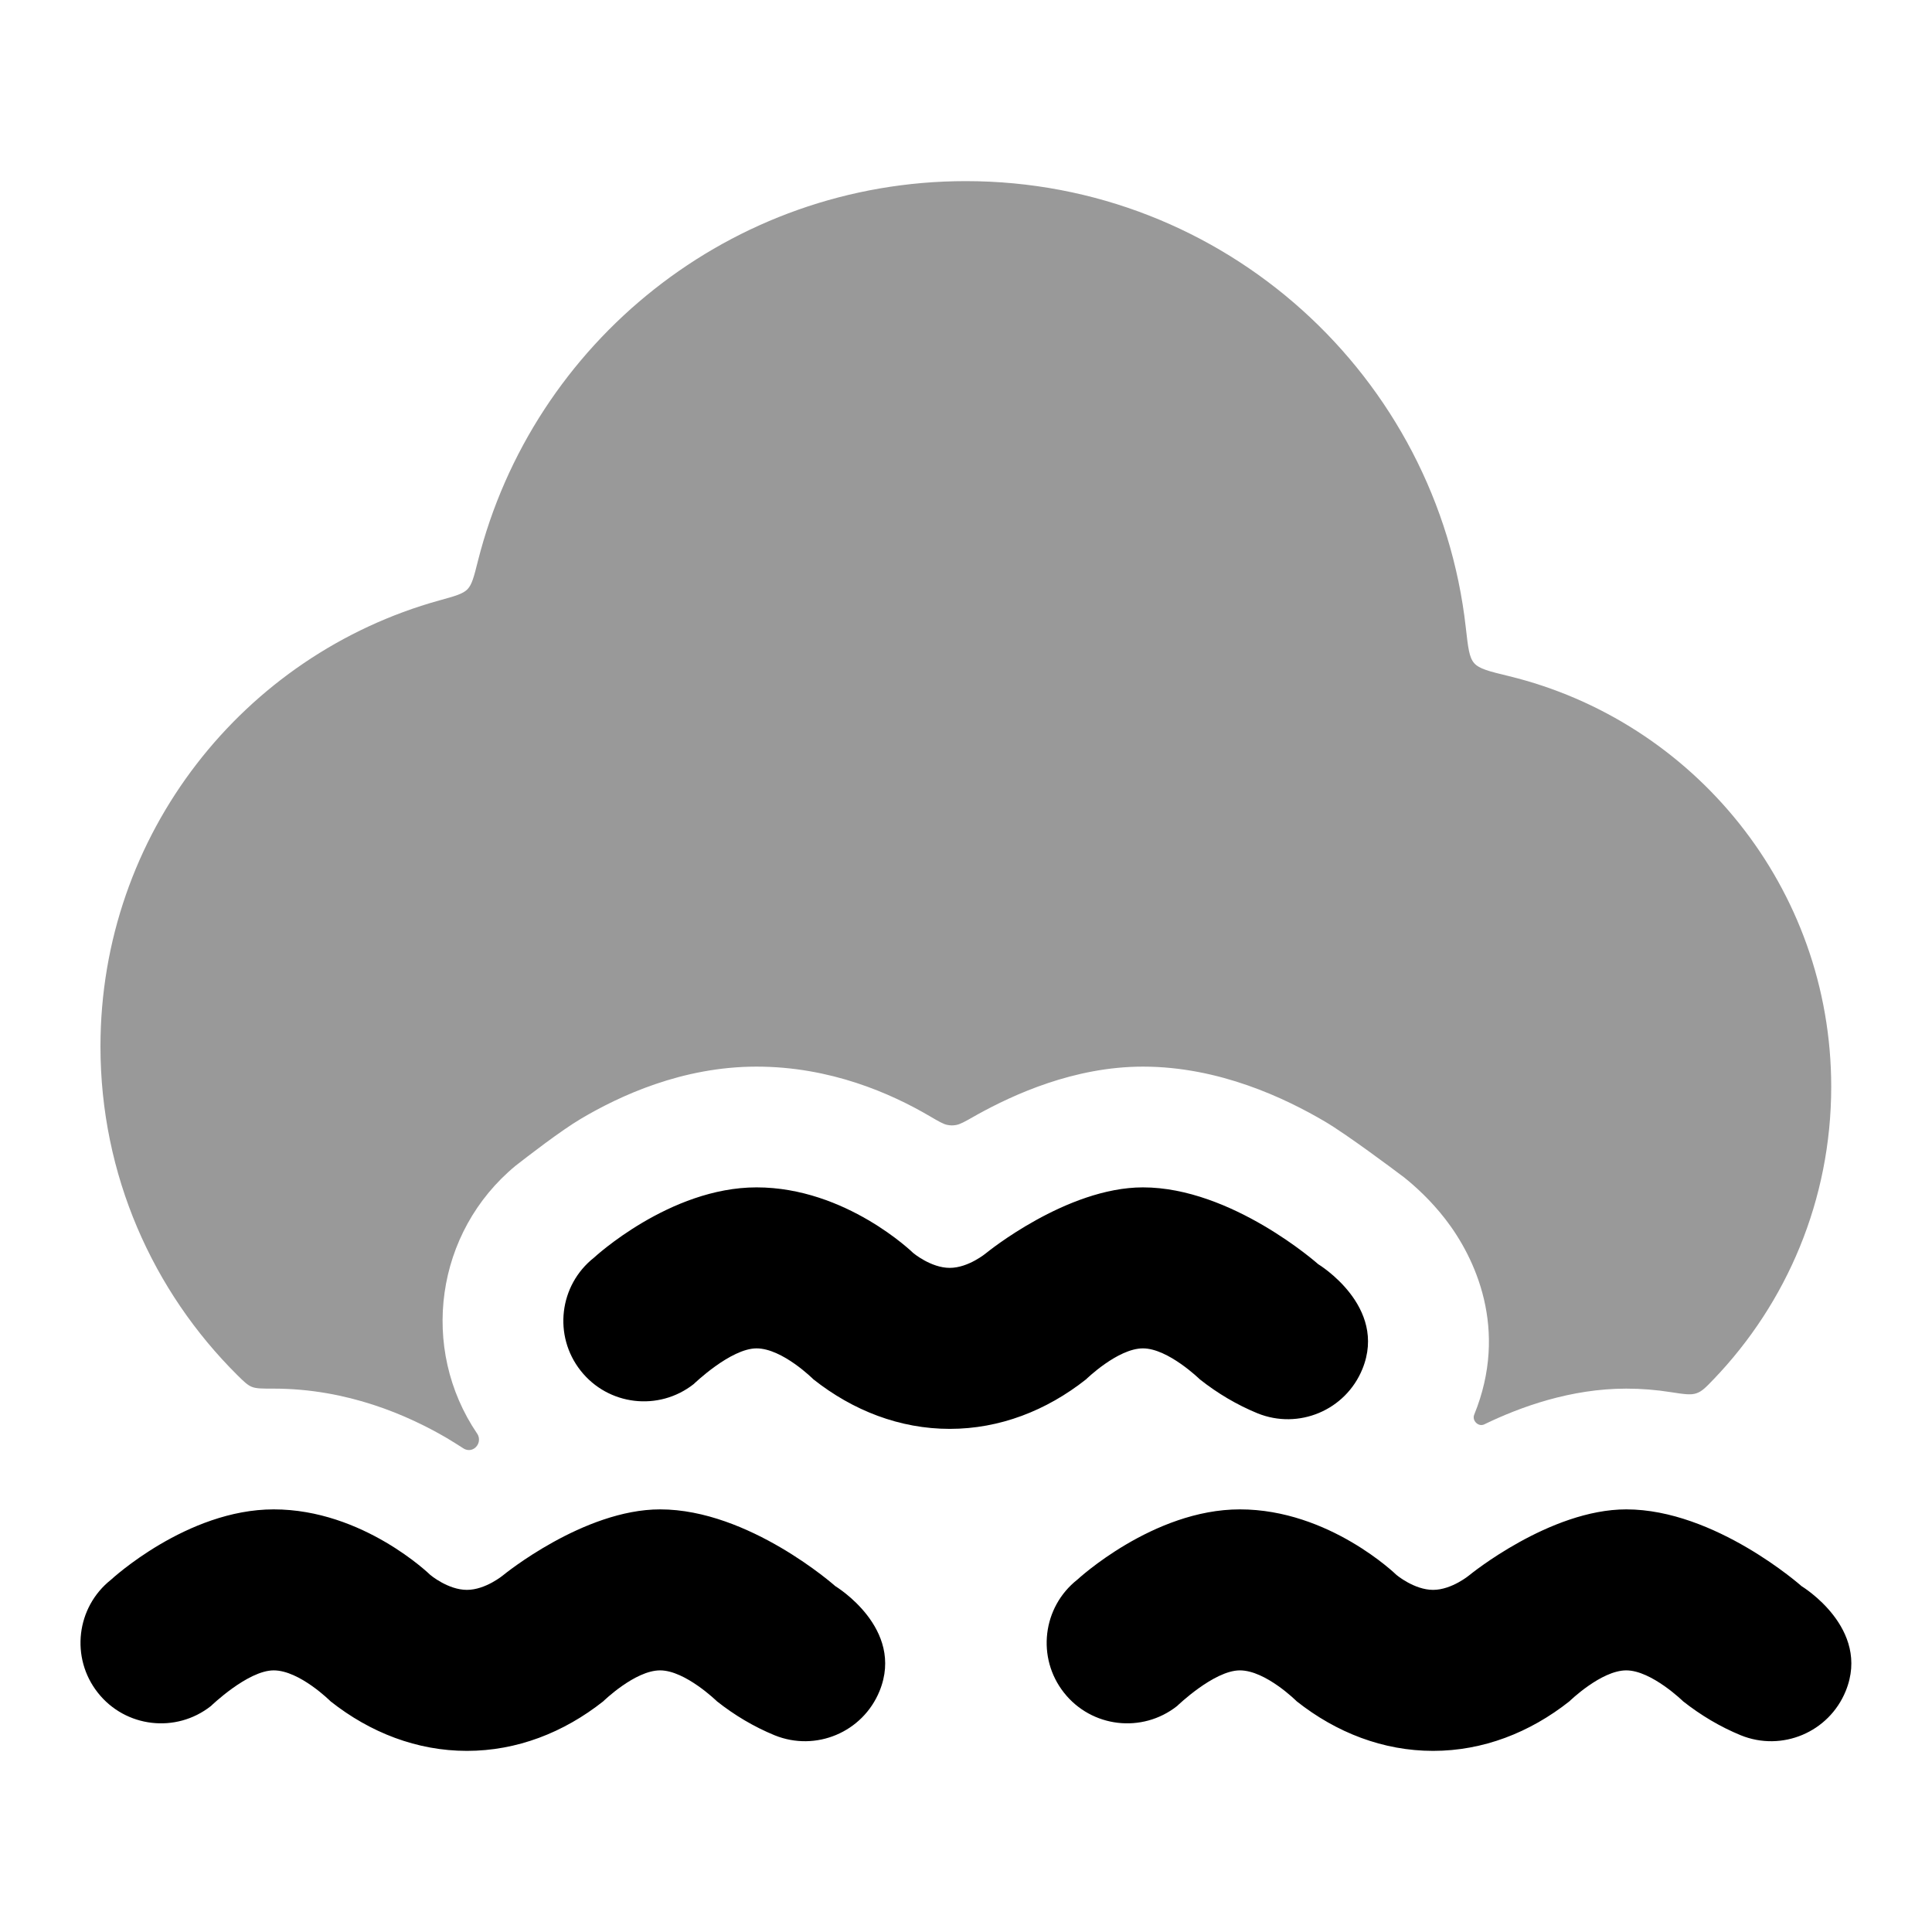 <svg width="24" height="24" viewBox="0 0 24 24" xmlns="http://www.w3.org/2000/svg">
<path d="M9.398 16.75C9.076 16.75 8.618 17.193 8.618 17.193C8.184 17.535 7.555 17.461 7.213 17.027C6.871 16.594 6.945 15.965 7.379 15.623C7.379 15.623 8.318 14.75 9.398 14.75C10.51 14.75 11.344 15.565 11.344 15.565C11.344 15.565 11.564 15.75 11.798 15.75C12.032 15.75 12.252 15.565 12.252 15.565C12.252 15.565 13.248 14.75 14.198 14.75C15.303 14.75 16.375 15.704 16.375 15.704C16.375 15.704 17.242 16.227 16.924 17.007C16.715 17.519 16.132 17.764 15.62 17.556C15.365 17.451 15.125 17.309 14.905 17.135C14.905 17.135 14.511 16.75 14.198 16.75C13.885 16.75 13.491 17.135 13.491 17.135C13 17.523 12.419 17.75 11.798 17.75C11.178 17.75 10.596 17.523 10.105 17.135C10.105 17.135 9.72 16.75 9.398 16.75Z" fill="currentColor"/>
<path d="M3.4 20.75C3.078 20.75 2.62 21.193 2.62 21.193C2.186 21.535 1.557 21.461 1.215 21.027C0.873 20.594 0.947 19.965 1.38 19.623C1.38 19.623 2.32 18.75 3.4 18.75C4.512 18.75 5.346 19.565 5.346 19.565C5.346 19.565 5.566 19.75 5.8 19.75C6.034 19.75 6.254 19.565 6.254 19.565C6.254 19.565 7.25 18.75 8.2 18.75C9.305 18.75 10.377 19.704 10.377 19.704C10.377 19.704 11.244 20.227 10.926 21.007C10.717 21.519 10.134 21.764 9.622 21.556C9.367 21.451 9.127 21.309 8.907 21.135C8.907 21.135 8.513 20.75 8.2 20.75C7.887 20.75 7.493 21.135 7.493 21.135C7.002 21.523 6.421 21.75 5.8 21.75C5.18 21.75 4.598 21.523 4.107 21.135C4.107 21.135 3.722 20.75 3.4 20.75Z" fill="currentColor"/>
<path d="M15.402 20.75C15.08 20.75 14.622 21.193 14.622 21.193C14.188 21.535 13.559 21.461 13.217 21.027C12.875 20.594 12.949 19.965 13.383 19.623C13.383 19.623 14.322 18.75 15.402 18.75C16.514 18.75 17.348 19.565 17.348 19.565C17.348 19.565 17.569 19.75 17.802 19.75C18.036 19.75 18.256 19.565 18.256 19.565C18.256 19.565 19.252 18.75 20.202 18.75C21.307 18.75 22.38 19.704 22.38 19.704C22.38 19.704 23.246 20.227 22.928 21.007C22.719 21.519 22.136 21.764 21.624 21.556C21.369 21.451 21.13 21.309 20.909 21.135C20.909 21.135 20.515 20.75 20.202 20.75C19.889 20.75 19.495 21.135 19.495 21.135C19.004 21.523 18.423 21.75 17.802 21.75C17.182 21.75 16.6 21.523 16.109 21.135C16.109 21.135 15.724 20.75 15.402 20.75Z" fill="currentColor"/>
<path opacity="0.4" d="M5.937 6.968C5.888 7.164 5.863 7.262 5.807 7.32C5.75 7.378 5.652 7.405 5.456 7.459C3.029 8.133 1.248 10.358 1.248 13C1.248 14.596 1.899 16.041 2.949 17.083C3.031 17.164 3.073 17.205 3.128 17.228C3.183 17.25 3.253 17.25 3.393 17.25C3.395 17.25 3.398 17.25 3.4 17.25C4.316 17.25 5.068 17.582 5.549 17.863C5.622 17.907 5.691 17.95 5.756 17.992C5.796 18.018 5.847 18.021 5.888 17.995C5.951 17.956 5.97 17.871 5.928 17.81C5.209 16.751 5.407 15.305 6.405 14.481C6.549 14.369 6.969 14.043 7.221 13.895C7.698 13.613 8.476 13.25 9.398 13.25C10.314 13.25 11.066 13.582 11.547 13.864C11.661 13.931 11.718 13.964 11.768 13.974C11.809 13.982 11.838 13.982 11.878 13.975C11.928 13.966 11.985 13.934 12.098 13.87C12.113 13.862 12.127 13.854 12.142 13.845C12.585 13.6 13.341 13.25 14.198 13.25C15.145 13.25 15.967 13.643 16.46 13.933C16.725 14.089 17.292 14.512 17.445 14.628C17.583 14.739 17.774 14.911 17.955 15.145C18.322 15.619 18.746 16.511 18.313 17.574C18.283 17.648 18.366 17.729 18.438 17.694C18.886 17.477 19.512 17.25 20.202 17.25C20.39 17.25 20.573 17.265 20.75 17.293C20.919 17.319 21.004 17.332 21.073 17.308C21.143 17.285 21.192 17.233 21.291 17.13C22.194 16.187 22.748 14.908 22.748 13.5C22.748 11.028 21.04 8.956 18.74 8.398C18.497 8.339 18.375 8.309 18.313 8.238C18.25 8.167 18.237 8.045 18.209 7.799C17.861 4.677 15.213 2.25 11.998 2.25C9.075 2.25 6.621 4.257 5.937 6.968Z" fill="currentColor"/>
</svg>
